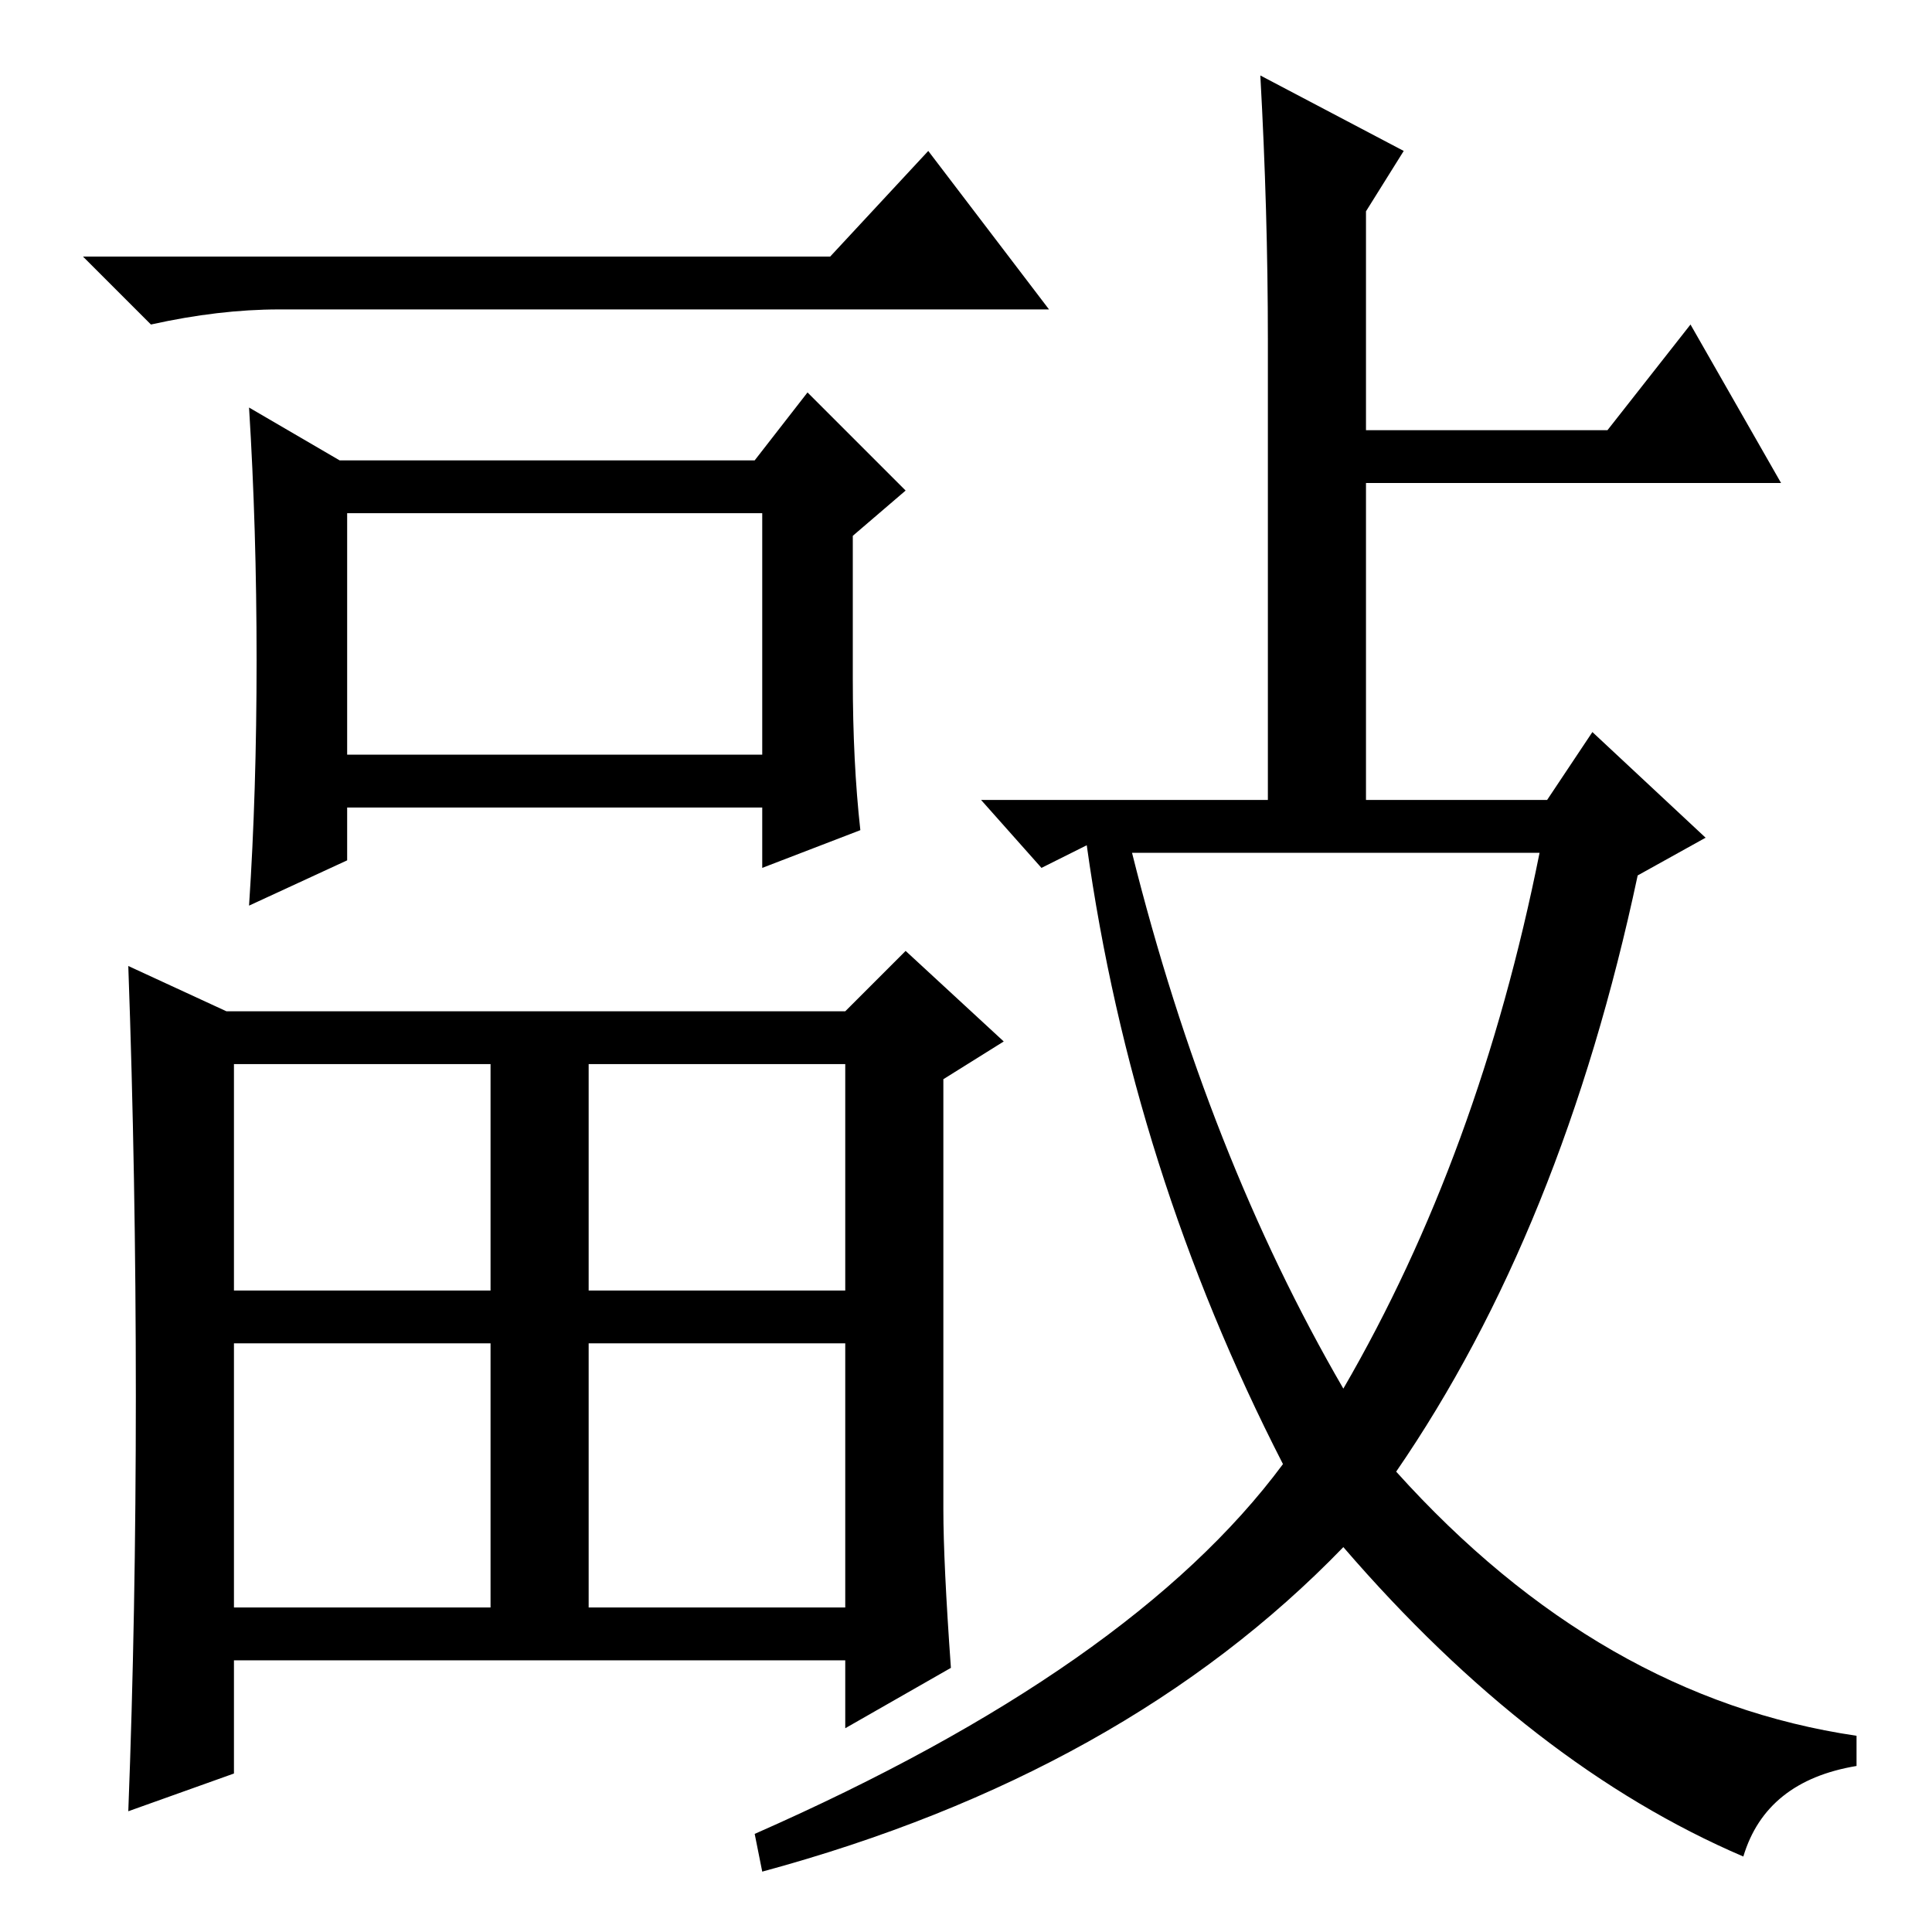 <?xml version="1.0" standalone="no"?>
<!DOCTYPE svg PUBLIC "-//W3C//DTD SVG 1.1//EN" "http://www.w3.org/Graphics/SVG/1.1/DTD/svg11.dtd" >
<svg xmlns="http://www.w3.org/2000/svg" xmlns:xlink="http://www.w3.org/1999/xlink" version="1.1" viewBox="0 -36 256 256">
  <g transform="matrix(1 0 0 -1 0 220)">
   <path fill="currentColor"
d="M110 222l13 14l16 -21h-102q-8 0 -17 -2l-9 9h99zM46 156h55v32h-55v-32zM31 85h34v30h-34v-30zM78 85h34v30h-34v-30zM31 43h34v35h-34v-35zM78 78v-35h34v35h-34zM113 166q0 -11 1 -20l-13 -5v8h-55v-7l-13 -6q1 15 1 32.5t-1 33.5l12 -7h55l7 9l13 -13l-7 -6v-19z
M125 56q0 -7 1 -21l-14 -8v9h-81v-15l-14 -5q1 26 1 55t-1 57l13 -6h82l8 8l13 -12l-8 -5v-57zM168 211q0 17 -1 35l19 -10l-5 -8v-29h32l11 14l12 -21h-55v-42h24l6 9l15 -14l-9 -5q-10 -47 -32 -79q27 -30 61 -35v-4q-12 -2 -15 -12q-28 12 -53 41q-29 -30 -77 -43l-1 5
q50 22 70 49q-20 39 -26 82l-6 -3l-8 9h38v61zM178 72q18 31 26 71h-54q10 -40 28 -71z" />
  </g>

</svg>
